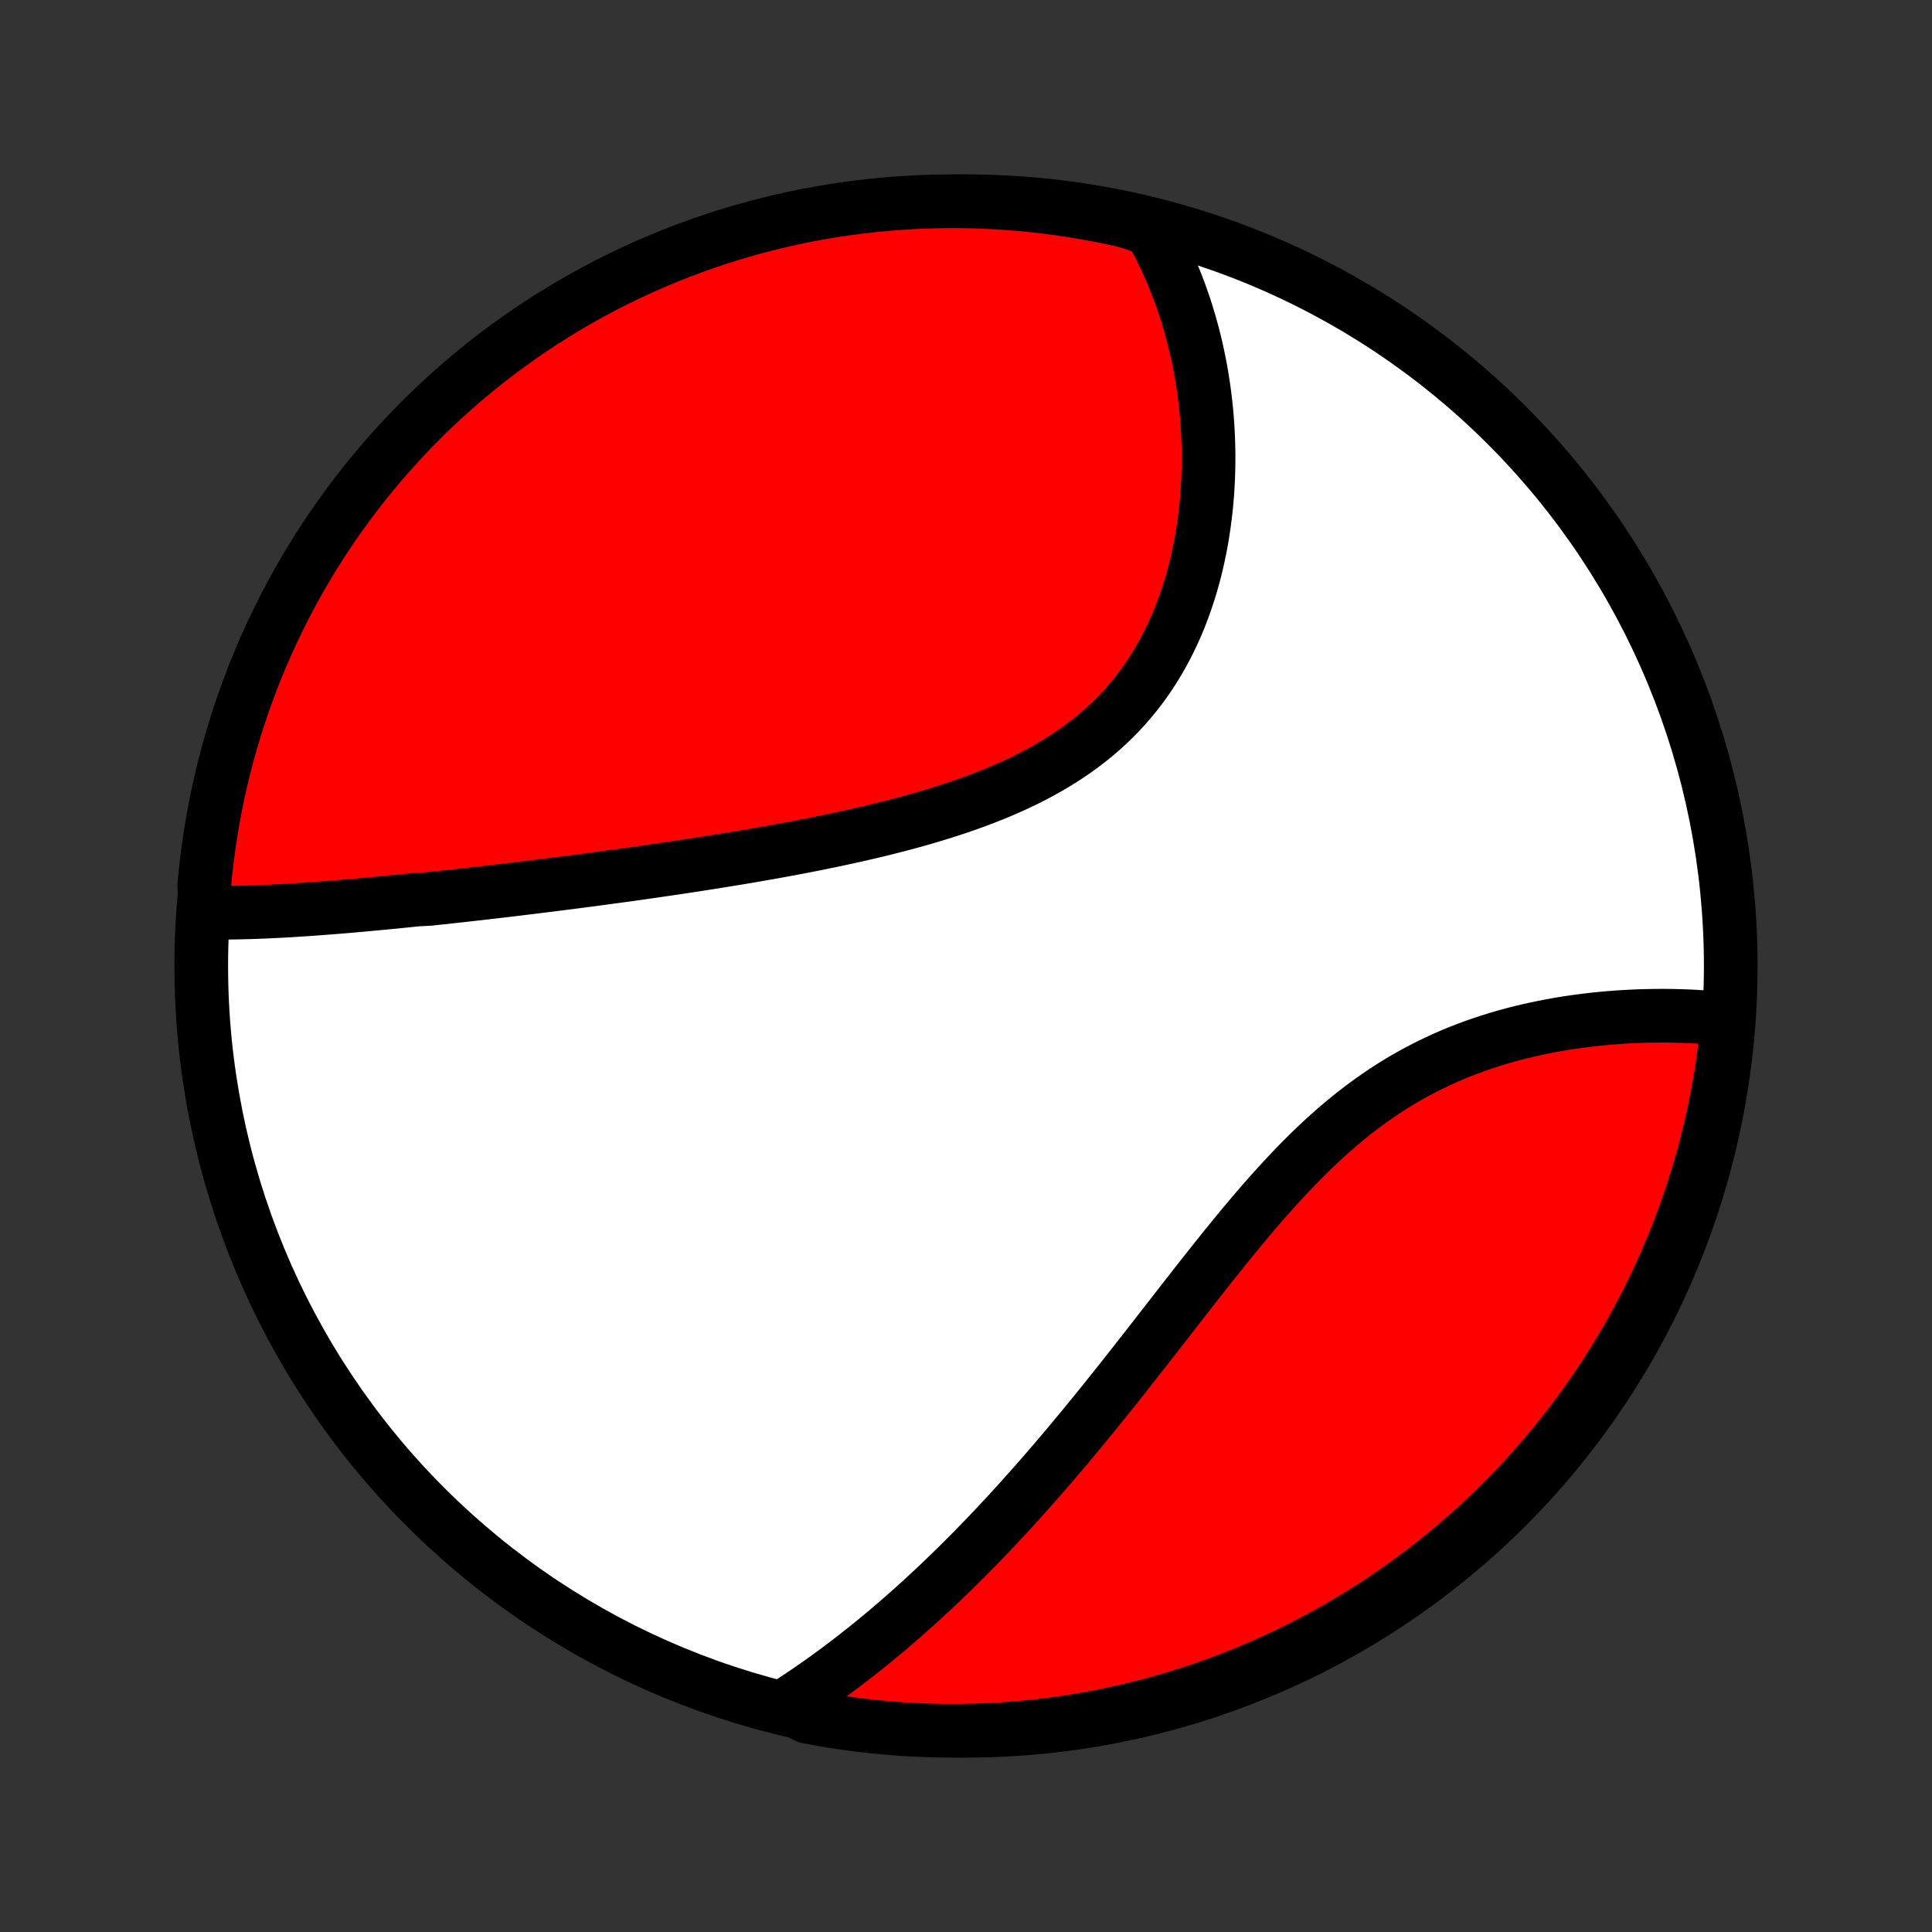 <?xml version="1.0" encoding="utf-8" standalone="no"?>
<!DOCTYPE svg PUBLIC "-//W3C//DTD SVG 1.1//EN"
  "http://www.w3.org/Graphics/SVG/1.1/DTD/svg11.dtd">
<!-- Created with matplotlib (http://matplotlib.org/) -->
<svg height="72pt" version="1.1" viewBox="0 0 72 72" width="72pt" xmlns="http://www.w3.org/2000/svg" xmlns:xlink="http://www.w3.org/1999/xlink">
 <rect x="0" y="0" width="72" height="72" fill="#333333" stroke="none"/>
 <defs>
  <style type="text/css">
*{stroke-linecap:butt;stroke-linejoin:round;}
  </style>
 </defs>
 <g id="figure_1">
  <g id="patch_1">
   <path d="
M0 72
L72 72
L72 0
L0 0
z
" style="fill:none;"/>
  </g>
  <g id="axes_1">
   <g id="PatchCollection_1">
    <defs>
     <path d="
M36 -7.5
C43.558 -7.5 50.808 -10.503 56.153 -15.848
C61.497 -21.192 64.5 -28.442 64.5 -36
C64.5 -43.558 61.497 -50.808 56.153 -56.153
C50.808 -61.497 43.558 -64.5 36 -64.5
C28.442 -64.5 21.192 -61.497 15.848 -56.153
C10.503 -50.808 7.5 -43.558 7.5 -36
C7.5 -28.442 10.503 -21.192 15.848 -15.848
C21.192 -10.503 28.442 -7.5 36 -7.5
z
" id="C0_0_a811fe30f3"/>
     <path d="
M7.733 -37.99
L7.942 -37.987
L8.151 -37.986
L8.362 -37.986
L8.572 -37.987
L8.783 -37.99
L8.995 -37.995
L9.206 -38
L9.419 -38.006
L9.631 -38.014
L9.844 -38.022
L10.058 -38.032
L10.272 -38.042
L10.486 -38.053
L10.701 -38.065
L10.916 -38.078
L11.131 -38.092
L11.347 -38.106
L11.563 -38.12
L11.779 -38.136
L11.996 -38.152
L12.214 -38.169
L12.432 -38.186
L12.65 -38.204
L12.869 -38.222
L13.088 -38.241
L13.308 -38.26
L13.529 -38.28
L13.75 -38.3
L13.971 -38.321
L14.193 -38.342
L14.416 -38.363
L14.64 -38.385
L14.864 -38.407
L15.089 -38.43
L15.314 -38.453
L15.54 -38.476
L15.996 -38.5
L16.224 -38.525
L16.454 -38.549
L16.685 -38.574
L16.916 -38.599
L17.149 -38.625
L17.382 -38.651
L17.617 -38.678
L17.853 -38.704
L18.089 -38.731
L18.327 -38.759
L18.566 -38.787
L18.807 -38.815
L19.048 -38.844
L19.291 -38.873
L19.535 -38.903
L19.781 -38.933
L20.027 -38.963
L20.276 -38.994
L20.526 -39.025
L20.777 -39.057
L21.029 -39.089
L21.284 -39.121
L21.54 -39.155
L21.797 -39.188
L22.056 -39.222
L22.317 -39.257
L22.579 -39.292
L22.844 -39.328
L23.11 -39.364
L23.377 -39.401
L23.647 -39.439
L23.918 -39.477
L24.191 -39.516
L24.466 -39.556
L24.743 -39.596
L25.022 -39.637
L25.303 -39.678
L25.585 -39.721
L25.87 -39.764
L26.156 -39.809
L26.445 -39.854
L26.735 -39.9
L27.027 -39.947
L27.321 -39.995
L27.617 -40.044
L27.914 -40.094
L28.214 -40.146
L28.515 -40.199
L28.818 -40.252
L29.123 -40.308
L29.429 -40.364
L29.737 -40.422
L30.046 -40.482
L30.357 -40.543
L30.669 -40.606
L30.982 -40.67
L31.296 -40.737
L31.611 -40.805
L31.928 -40.876
L32.245 -40.948
L32.562 -41.023
L32.88 -41.1
L33.199 -41.18
L33.517 -41.262
L33.836 -41.347
L34.154 -41.434
L34.472 -41.525
L34.789 -41.619
L35.105 -41.716
L35.42 -41.817
L35.734 -41.921
L36.046 -42.029
L36.356 -42.141
L36.664 -42.257
L36.969 -42.377
L37.272 -42.502
L37.571 -42.631
L37.867 -42.765
L38.16 -42.904
L38.449 -43.048
L38.733 -43.198
L39.013 -43.353
L39.288 -43.513
L39.558 -43.679
L39.823 -43.851
L40.082 -44.028
L40.335 -44.212
L40.582 -44.401
L40.823 -44.596
L41.058 -44.798
L41.285 -45.005
L41.506 -45.218
L41.721 -45.436
L41.928 -45.661
L42.128 -45.891
L42.321 -46.126
L42.507 -46.366
L42.685 -46.612
L42.856 -46.862
L43.02 -47.117
L43.178 -47.376
L43.327 -47.639
L43.47 -47.906
L43.606 -48.176
L43.735 -48.45
L43.857 -48.726
L43.972 -49.005
L44.08 -49.287
L44.182 -49.571
L44.278 -49.856
L44.368 -50.144
L44.451 -50.432
L44.528 -50.721
L44.599 -51.012
L44.664 -51.303
L44.724 -51.594
L44.778 -51.885
L44.827 -52.176
L44.87 -52.467
L44.908 -52.758
L44.942 -53.048
L44.97 -53.337
L44.993 -53.625
L45.011 -53.912
L45.025 -54.198
L45.034 -54.483
L45.039 -54.766
L45.039 -55.048
L45.035 -55.328
L45.027 -55.606
L45.015 -55.883
L44.999 -56.157
L44.979 -56.43
L44.955 -56.701
L44.927 -56.97
L44.895 -57.236
L44.86 -57.501
L44.821 -57.764
L44.779 -58.024
L44.733 -58.282
L44.683 -58.538
L44.63 -58.792
L44.574 -59.044
L44.515 -59.293
L44.452 -59.54
L44.386 -59.785
L44.317 -60.027
L44.244 -60.268
L44.169 -60.506
L44.09 -60.742
L44.008 -60.975
L43.923 -61.207
L43.835 -61.436
L43.744 -61.663
L43.65 -61.888
L43.552 -62.111
L43.452 -62.331
L43.348 -62.55
L43.242 -62.766
L43.132 -62.98
L43.019 -63.193
L42.903 -63.403
L42.429 -63.611
L41.943 -63.766
L41.456 -63.873
L40.967 -63.973
L40.476 -64.064
L39.984 -64.146
L39.491 -64.22
L38.997 -64.285
L38.502 -64.342
L38.006 -64.39
L37.51 -64.429
L37.013 -64.46
L36.515 -64.482
L36.018 -64.495
L35.521 -64.5
L35.023 -64.496
L34.526 -64.483
L34.03 -64.462
L33.534 -64.432
L33.039 -64.393
L32.545 -64.346
L32.051 -64.29
L31.559 -64.225
L31.069 -64.152
L30.58 -64.07
L30.092 -63.98
L29.606 -63.881
L29.123 -63.774
L28.641 -63.658
L28.162 -63.533
L27.685 -63.401
L27.21 -63.26
L26.738 -63.111
L26.269 -62.953
L25.803 -62.787
L25.34 -62.614
L24.881 -62.431
L24.424 -62.241
L23.972 -62.043
L23.523 -61.837
L23.077 -61.623
L22.636 -61.402
L22.199 -61.172
L21.766 -60.935
L21.337 -60.691
L20.913 -60.438
L20.493 -60.179
L20.078 -59.912
L19.668 -59.638
L19.263 -59.356
L18.863 -59.068
L18.468 -58.772
L18.078 -58.469
L17.694 -58.16
L17.316 -57.844
L16.943 -57.521
L16.576 -57.192
L16.215 -56.856
L15.86 -56.514
L15.511 -56.165
L15.169 -55.811
L14.832 -55.45
L14.503 -55.084
L14.179 -54.711
L13.863 -54.333
L13.553 -53.95
L13.25 -53.56
L12.954 -53.166
L12.665 -52.766
L12.383 -52.362
L12.108 -51.952
L11.84 -51.537
L11.58 -51.118
L11.327 -50.694
L11.082 -50.266
L10.844 -49.833
L10.614 -49.396
L10.392 -48.955
L10.178 -48.51
L9.971 -48.061
L9.773 -47.608
L9.582 -47.152
L9.399 -46.693
L9.225 -46.23
L9.059 -45.764
L8.9 -45.296
L8.751 -44.824
L8.609 -44.35
L8.476 -43.873
L8.351 -43.394
L8.235 -42.912
L8.127 -42.429
L8.027 -41.943
L7.936 -41.456
L7.854 -40.967
L7.78 -40.476
L7.715 -39.984
L7.658 -39.491
L7.61 -38.997
z
" id="C0_1_aa99909274"/>
     <path d="
M29.279 -8.44
L29.479 -8.569
L29.678 -8.699
L29.876 -8.831
L30.074 -8.964
L30.27 -9.099
L30.465 -9.235
L30.66 -9.373
L30.854 -9.512
L31.047 -9.653
L31.239 -9.795
L31.431 -9.939
L31.622 -10.084
L31.812 -10.23
L32.002 -10.379
L32.191 -10.528
L32.38 -10.679
L32.568 -10.832
L32.756 -10.986
L32.943 -11.142
L33.13 -11.299
L33.316 -11.458
L33.502 -11.619
L33.688 -11.781
L33.874 -11.945
L34.059 -12.11
L34.245 -12.278
L34.429 -12.447
L34.614 -12.617
L34.799 -12.79
L34.984 -12.964
L35.168 -13.14
L35.353 -13.317
L35.538 -13.497
L35.722 -13.678
L35.907 -13.862
L36.092 -14.047
L36.277 -14.234
L36.462 -14.424
L36.647 -14.615
L36.832 -14.808
L37.018 -15.003
L37.204 -15.201
L37.39 -15.4
L37.577 -15.602
L37.764 -15.805
L37.951 -16.011
L38.138 -16.219
L38.326 -16.429
L38.515 -16.642
L38.704 -16.857
L38.893 -17.073
L39.083 -17.293
L39.273 -17.514
L39.464 -17.738
L39.656 -17.964
L39.848 -18.192
L40.04 -18.423
L40.234 -18.656
L40.428 -18.891
L40.622 -19.129
L40.818 -19.369
L41.014 -19.611
L41.211 -19.855
L41.408 -20.102
L41.606 -20.35
L41.806 -20.601
L42.006 -20.854
L42.206 -21.109
L42.408 -21.366
L42.611 -21.624
L42.814 -21.885
L43.019 -22.147
L43.224 -22.411
L43.43 -22.676
L43.638 -22.943
L43.846 -23.211
L44.056 -23.48
L44.266 -23.75
L44.478 -24.021
L44.691 -24.293
L44.905 -24.565
L45.121 -24.838
L45.338 -25.11
L45.556 -25.383
L45.776 -25.655
L45.997 -25.926
L46.22 -26.197
L46.444 -26.467
L46.67 -26.735
L46.898 -27.001
L47.127 -27.266
L47.359 -27.528
L47.592 -27.787
L47.828 -28.044
L48.065 -28.298
L48.304 -28.548
L48.546 -28.794
L48.79 -29.037
L49.036 -29.274
L49.285 -29.508
L49.536 -29.736
L49.789 -29.959
L50.045 -30.176
L50.303 -30.388
L50.563 -30.594
L50.826 -30.794
L51.091 -30.988
L51.358 -31.175
L51.628 -31.357
L51.899 -31.531
L52.172 -31.699
L52.448 -31.86
L52.724 -32.015
L53.003 -32.163
L53.282 -32.305
L53.563 -32.44
L53.845 -32.569
L54.128 -32.692
L54.411 -32.808
L54.695 -32.918
L54.979 -33.023
L55.264 -33.121
L55.548 -33.214
L55.831 -33.302
L56.115 -33.384
L56.397 -33.461
L56.679 -33.533
L56.96 -33.6
L57.239 -33.662
L57.518 -33.72
L57.794 -33.774
L58.069 -33.823
L58.343 -33.869
L58.614 -33.91
L58.884 -33.948
L59.151 -33.981
L59.417 -34.012
L59.679 -34.039
L59.94 -34.063
L60.198 -34.083
L60.454 -34.101
L60.707 -34.115
L60.958 -34.127
L61.205 -34.136
L61.45 -34.142
L61.693 -34.146
L61.933 -34.147
L62.169 -34.146
L62.404 -34.142
L62.635 -34.136
L62.864 -34.128
L63.089 -34.118
L63.312 -34.105
L63.532 -34.091
L63.75 -34.074
L63.964 -34.055
L64.176 -34.034
L64.391 -34.012
L64.344 -33.513
L64.287 -33.018
L64.222 -32.523
L64.149 -32.03
L64.066 -31.538
L63.976 -31.048
L63.877 -30.559
L63.769 -30.071
L63.653 -29.586
L63.528 -29.102
L63.395 -28.62
L63.254 -28.141
L63.104 -27.664
L62.946 -27.19
L62.78 -26.718
L62.606 -26.249
L62.423 -25.783
L62.233 -25.321
L62.035 -24.861
L61.828 -24.405
L61.614 -23.952
L61.392 -23.503
L61.162 -23.058
L60.925 -22.617
L60.68 -22.18
L60.428 -21.747
L60.168 -21.319
L59.9 -20.895
L59.626 -20.475
L59.344 -20.06
L59.055 -19.65
L58.759 -19.245
L58.456 -18.846
L58.147 -18.451
L57.83 -18.062
L57.507 -17.678
L57.177 -17.3
L56.841 -16.927
L56.499 -16.561
L56.15 -16.2
L55.795 -15.845
L55.434 -15.496
L55.068 -15.154
L54.695 -14.818
L54.317 -14.489
L53.933 -14.166
L53.544 -13.849
L53.149 -13.54
L52.749 -13.237
L52.344 -12.941
L51.934 -12.652
L51.519 -12.371
L51.1 -12.096
L50.676 -11.829
L50.247 -11.569
L49.814 -11.317
L49.377 -11.072
L48.936 -10.834
L48.491 -10.605
L48.042 -10.383
L47.589 -10.169
L47.133 -9.963
L46.673 -9.764
L46.21 -9.574
L45.744 -9.392
L45.276 -9.218
L44.804 -9.052
L44.329 -8.894
L43.852 -8.744
L43.373 -8.603
L42.892 -8.47
L42.408 -8.346
L41.922 -8.23
L41.435 -8.122
L40.946 -8.023
L40.455 -7.932
L39.963 -7.85
L39.47 -7.777
L38.976 -7.712
L38.481 -7.656
L37.985 -7.608
L37.488 -7.569
L36.991 -7.539
L36.494 -7.517
L35.997 -7.504
L35.499 -7.5
L35.002 -7.504
L34.505 -7.517
L34.009 -7.539
L33.513 -7.57
L33.018 -7.609
L32.523 -7.656
L32.03 -7.713
L31.538 -7.778
L31.048 -7.851
L30.559 -7.934
L30.071 -8.024
z
" id="C0_2_f4deec9789"/>
    </defs>
    <g clip-path="url(#p1bffca34e9)">
     <use style="fill:#ffffff;stroke:#000000;stroke-width:2.0;" x="0.0" xlink:href="#C0_0_a811fe30f3" y="72.0"/>
    </g>
    <g clip-path="url(#p1bffca34e9)">
     <use style="fill:#ff0000;stroke:#000000;stroke-width:2.0;" x="0.0" xlink:href="#C0_1_aa99909274" y="72.0"/>
    </g>
    <g clip-path="url(#p1bffca34e9)">
     <use style="fill:#ff0000;stroke:#000000;stroke-width:2.0;" x="0.0" xlink:href="#C0_2_f4deec9789" y="72.0"/>
    </g>
   </g>
  </g>
 </g>
 <defs>
  <clipPath id="p1bffca34e9">
   <rect height="72.0" width="72.0" x="0.0" y="0.0"/>
  </clipPath>
 </defs>
</svg>
